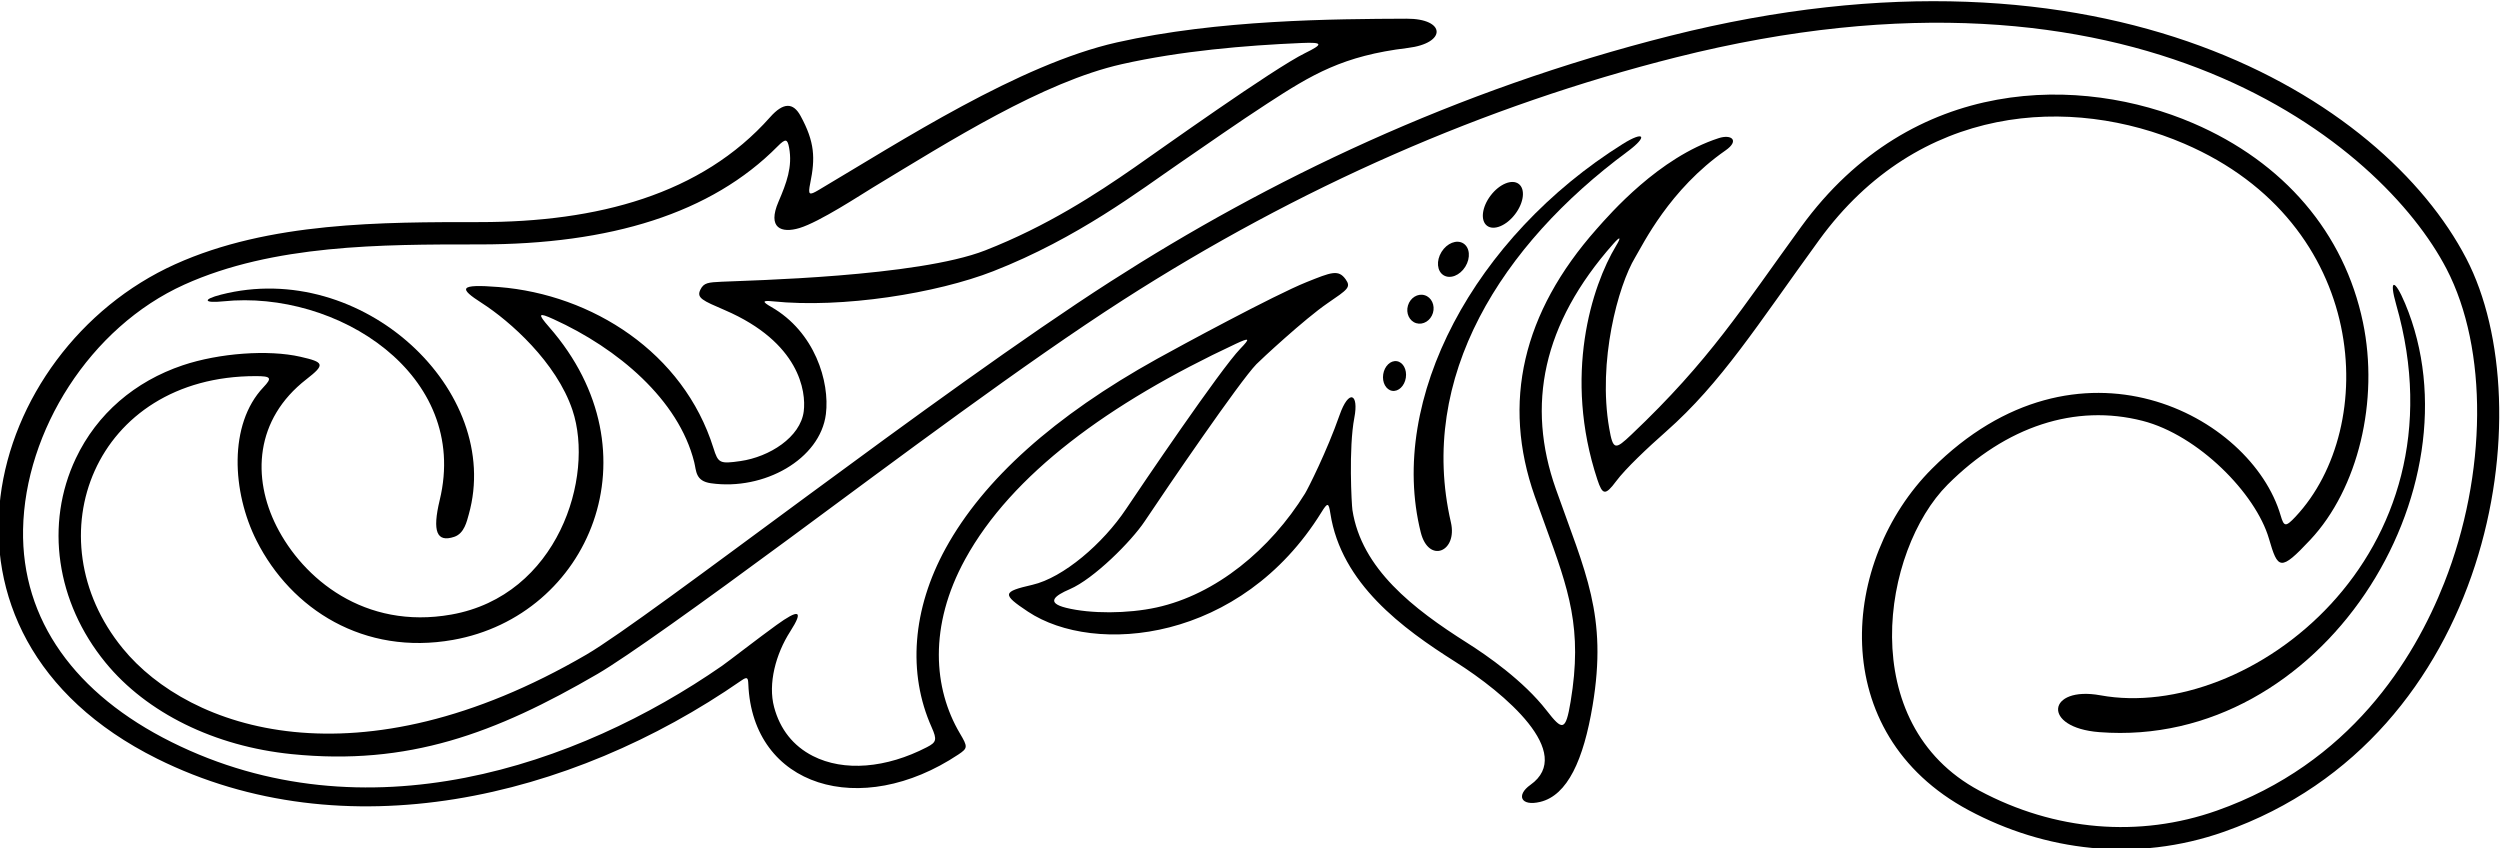 <?xml version="1.0" encoding="UTF-8"?>
<svg xmlns="http://www.w3.org/2000/svg" xmlns:xlink="http://www.w3.org/1999/xlink" width="560pt" height="190pt" viewBox="0 0 560 190" version="1.1">
<g id="surface1">
<path style=" stroke:none;fill-rule:nonzero;fill:rgb(0%,0%,0%);fill-opacity:1;" d="M 552.449 57.906 C 533.758 21.965 471.594 -16.527 374.188 8.008 C 325.898 20.172 283.977 40.449 248.781 63.047 C 209.965 87.965 145.562 138.359 131.332 146.645 C 80.184 176.41 42.422 163.488 27.5 145.25 C 7.184 120.418 21.152 84.25 57.25 84.25 C 60.746 84.25 61.004 84.633 59 86.75 C 51.141 95.055 51.977 110.242 57.48 121.133 C 65.254 136.523 81.539 146.879 101.473 143.336 C 131.938 137.922 147.676 101.449 123 73.25 C 120.34 70.211 120.605 69.957 124 71.5 C 138.406 78.051 152.008 89.535 155.5 103.5 C 156 105.5 155.75 107.75 159.25 108.25 C 171.102 109.941 183.73 102.891 185 92.75 C 185.906 85.508 182.512 74.328 172.75 68.75 C 170.68 67.566 170.742 67.254 173.125 67.5 C 188.688 69.102 209.828 65.703 222.5 60.746 C 241.391 53.359 255.508 42.523 264.266 36.52 C 270.289 32.391 277.273 27.484 283.836 23.219 C 293.914 16.664 300.82 12.496 315.32 10.746 C 324.113 9.684 323.902 4.152 315.062 4.188 C 298.863 4.254 272.891 4.387 250.191 9.496 C 228.289 14.426 201.758 31.672 183.375 42.562 C 181.242 43.824 180.941 43.73 181.5 41 C 182.633 35.453 182.531 31.816 179.312 25.938 C 177.684 22.965 175.504 22.863 172.5 26.25 C 157.117 43.605 133.734 49.75 107.5 49.75 C 85.656 49.75 60.344 49.664 39.227 59.195 C -3.484 78.477 -21.07 141.941 35.195 169.949 C 77.066 190.797 127.699 179.051 166.062 152.438 C 167.402 151.508 167.566 151.801 167.625 153.25 C 168.551 176.25 192.762 183.605 214.688 169 C 216.828 167.574 216.789 167.277 215 164.25 C 209.121 154.297 207.941 140.281 216.215 125.23 C 226.617 106.289 248.289 90.352 276.848 77.004 C 279.883 75.586 280.141 75.73 277.848 78.094 C 273.391 82.688 255.484 109.152 252.25 114 C 247.074 121.766 238.176 129.402 231.25 131 C 224.551 132.547 224.348 133.078 230.25 137 C 245.227 146.953 278.004 143.84 296 114.75 C 297.387 112.508 297.621 112.551 298 115 C 300.434 130.723 314.16 140.762 326 148.25 C 337.121 155.281 352.879 168.676 342.812 175.812 C 339.562 178.117 340.645 180.668 345 179.625 C 351.121 178.156 354.715 170.219 356.75 158 C 360.117 137.793 355.133 128.289 348.5 109.5 C 341.895 90.777 345.461 72.598 361.375 54.625 C 363.031 52.754 363.156 53.152 362 55.062 C 356.547 64.094 350.121 84.18 357.812 107.438 C 358.953 110.883 359.578 111.07 362 107.812 C 364.098 104.988 369.086 100.289 373.184 96.676 C 385.637 85.684 393.578 72.895 407.5 53.75 C 429.801 23.09 463.914 21.285 489.277 32.188 C 530.754 50.008 533.102 95.586 514.188 115.75 C 511.973 118.113 511.598 117.977 510.875 115.5 C 504.305 92.984 465.465 72.285 432.75 105 C 412.316 125.434 408.742 164.234 441 181.5 C 457.938 190.566 478.367 193.316 498.262 186.285 C 558.32 165.055 569.84 91.34 552.449 57.906 Z M 496.598 181.57 C 479.172 187.73 460.266 186.141 443.359 177.094 C 415.41 162.133 421.559 123.266 436.285 108.535 C 449.352 95.473 464.852 90.406 479.938 94.27 C 492.367 97.453 505.281 110.508 508.242 120.652 C 510.254 127.543 510.766 128.102 517.5 120.922 C 528.234 109.48 532.961 89.727 529.297 72.188 C 525.121 52.18 511.609 36.34 491.25 27.594 C 466.328 16.883 428.383 16.535 403.457 50.809 C 390.172 69.074 383.027 80.695 365.438 97.352 C 361.82 100.781 361.324 100.914 360.461 95.922 C 357.867 80.98 362.438 64.008 366.281 57.648 C 368.031 54.746 373.945 42.434 386.531 33.684 C 389.68 31.496 387.895 30.004 384.988 30.945 C 371.574 35.289 360.645 47.906 357.633 51.312 C 341.039 70.047 336.383 90.188 343.785 111.164 L 346.188 117.824 C 351.402 132.141 354.551 140.781 351.816 157.18 C 350.699 163.883 349.969 163.695 346.43 159.137 C 341.27 152.488 333.051 146.793 328.672 144.023 C 316.512 136.332 304.977 127.402 302.941 114.234 C 302.766 113.109 302.066 100.379 303.371 93.578 C 304.422 88.129 302.137 87.055 300.062 92.988 C 297.23 101.09 292.961 109.52 292.332 110.535 C 284.574 123.074 272.383 133.164 259.059 136.074 C 252.613 137.484 244.273 137.516 238.797 136.148 C 234.219 135.004 236.238 133.43 239.625 131.98 C 244.996 129.676 253.395 121.297 256.41 116.773 C 261.547 109.07 277.676 85.449 281.434 81.578 C 282.355 80.629 292.223 71.445 297.402 67.902 C 301.844 64.859 302.699 64.359 301.43 62.574 C 299.801 60.289 298.199 60.98 292.648 63.203 C 285.438 66.094 264.051 77.68 259.188 80.383 C 236.203 93.152 220.309 107.387 211.828 122.824 C 204.348 136.441 203.273 150.809 208.688 162.906 C 209.934 165.695 209.758 166.27 207.641 167.363 C 198.523 172.086 189.043 172.891 182.078 169.34 C 177.672 167.09 174.727 163.359 173.402 158.406 C 171.992 153.141 173.77 146.492 177.008 141.453 C 180.129 136.582 178.906 136.418 173.926 140.012 C 169.941 142.887 163.168 148.152 161.715 149.164 C 129.348 171.613 81.809 187.824 38.422 166.223 C 16.914 155.52 4.785 138.918 5.168 118.574 C 5.586 96.578 20.141 73.297 41.285 63.754 C 61.234 54.746 85.504 54.75 106.914 54.75 L 107.5 54.75 C 136.699 54.75 159.336 47.805 174.191 32.777 C 176 30.949 176.395 31.129 176.762 33.098 C 177.551 37.359 176.184 40.996 174.379 45.195 C 171.828 51.121 175.039 52.301 179.082 51.082 C 183.574 49.73 192.867 43.605 195.531 41.996 C 212.793 31.559 233.633 18.348 251.289 14.371 C 264.398 11.422 278.797 10.172 291.586 9.629 C 296.441 9.422 296.406 9.895 292.359 11.883 C 285.191 15.402 259.695 33.633 254.094 37.523 C 245.574 43.441 234.504 50.684 220.68 56.09 C 205.492 62.031 167.766 62.812 161.684 63.105 C 158.664 63.25 157.652 63.309 156.883 64.887 C 155.973 66.746 157.367 67.316 162.383 69.48 C 179.117 76.703 180.594 87.684 180.039 92.129 C 179.312 97.953 172.328 102.348 165.879 103.277 C 161.203 103.949 160.875 103.762 159.801 100.336 C 153.094 78.949 132.617 65.969 111.754 64.297 C 102.598 63.562 102.816 64.605 107.898 67.863 C 114.254 71.941 124.645 81.16 128.234 91.867 C 133.254 106.848 124.973 133.418 101.098 137.66 C 81.621 141.121 67.859 129.59 61.941 117.879 C 56.465 107.035 57.051 93.953 68.633 84.957 C 72.91 81.633 72.641 81.129 67.273 79.91 C 60.137 78.285 49.102 79.078 40.941 81.82 C 30.227 85.426 21.723 92.68 16.984 102.68 C 10.023 117.371 12.57 134.898 23.629 148.414 C 32.863 159.703 48.062 167.176 65.328 168.922 C 91.434 171.562 110.902 164.32 133.848 150.965 C 140.281 147.219 157.191 135.098 176.703 120.703 C 200.988 102.781 229.715 81.23 251.48 67.254 C 290.914 41.938 332.609 23.637 375.41 12.855 C 478.898 -13.215 533.566 32.434 548.016 60.215 C 557.352 78.16 557.145 106.137 547.508 130.574 C 540.715 147.801 526.363 171.047 496.598 181.57 "/>
<path style=" stroke:none;fill-rule:nonzero;fill:rgb(0%,0%,0%);fill-opacity:1;" d="M 536.75 68.25 C 552.863 124.438 503.645 161.793 470.5 155.75 C 458.594 153.578 457.207 162.996 470.25 164 C 520.254 167.848 556.16 109.488 538.75 68 C 536.355 62.301 535.082 62.438 536.75 68.25 "/>
<path style=" stroke:none;fill-rule:nonzero;fill:rgb(0%,0%,0%);fill-opacity:1;" d="M 363.5 32.25 C 330.336 53.027 310.77 89.336 318.25 119.25 C 320.016 126.312 326.527 123.625 325 117 C 317.496 84.488 336.336 54.844 364.5 34 C 369.266 30.473 368.336 29.223 363.5 32.25 "/>
<path style=" stroke:none;fill-rule:nonzero;fill:rgb(0%,0%,0%);fill-opacity:1;" d="M 50 67.5 C 75.398 64.863 105.301 83.816 98.5 112 C 96.781 119.125 97.852 121.551 101.75 120.25 C 104 119.5 104.57 116.773 105 115.25 C 112.777 87.598 81.172 57.879 49.5 66 C 45.27 67.086 45.656 67.949 50 67.5 "/>
<path style=" stroke:none;fill-rule:nonzero;fill:rgb(0%,0%,0%);fill-opacity:1;" d="M 312.891 80.906 C 311.488 80.691 310.125 82 309.84 83.832 C 309.555 85.664 310.461 87.328 311.859 87.547 C 313.258 87.762 314.621 86.453 314.906 84.617 C 315.191 82.785 314.289 81.125 312.891 80.906 "/>
<path style=" stroke:none;fill-rule:nonzero;fill:rgb(0%,0%,0%);fill-opacity:1;" d="M 320.977 70.098 C 321.492 68.367 320.66 66.59 319.117 66.129 C 317.574 65.664 315.902 66.695 315.387 68.426 C 314.867 70.156 315.699 71.934 317.242 72.395 C 318.789 72.855 320.457 71.828 320.977 70.098 "/>
<path style=" stroke:none;fill-rule:nonzero;fill:rgb(0%,0%,0%);fill-opacity:1;" d="M 323.359 61.652 C 324.832 62.566 327.016 61.703 328.234 59.73 C 329.453 57.762 329.246 55.422 327.773 54.512 C 326.301 53.602 324.117 54.461 322.898 56.434 C 321.68 58.406 321.887 60.742 323.359 61.652 "/>
<path style=" stroke:none;fill-rule:nonzero;fill:rgb(0%,0%,0%);fill-opacity:1;" d="M 339.391 47.969 C 341.355 45.383 341.719 42.355 340.199 41.203 C 338.684 40.051 335.863 41.215 333.902 43.801 C 331.938 46.383 331.574 49.414 333.094 50.566 C 334.609 51.715 337.43 50.555 339.391 47.969 "/>
</g>
</svg>
